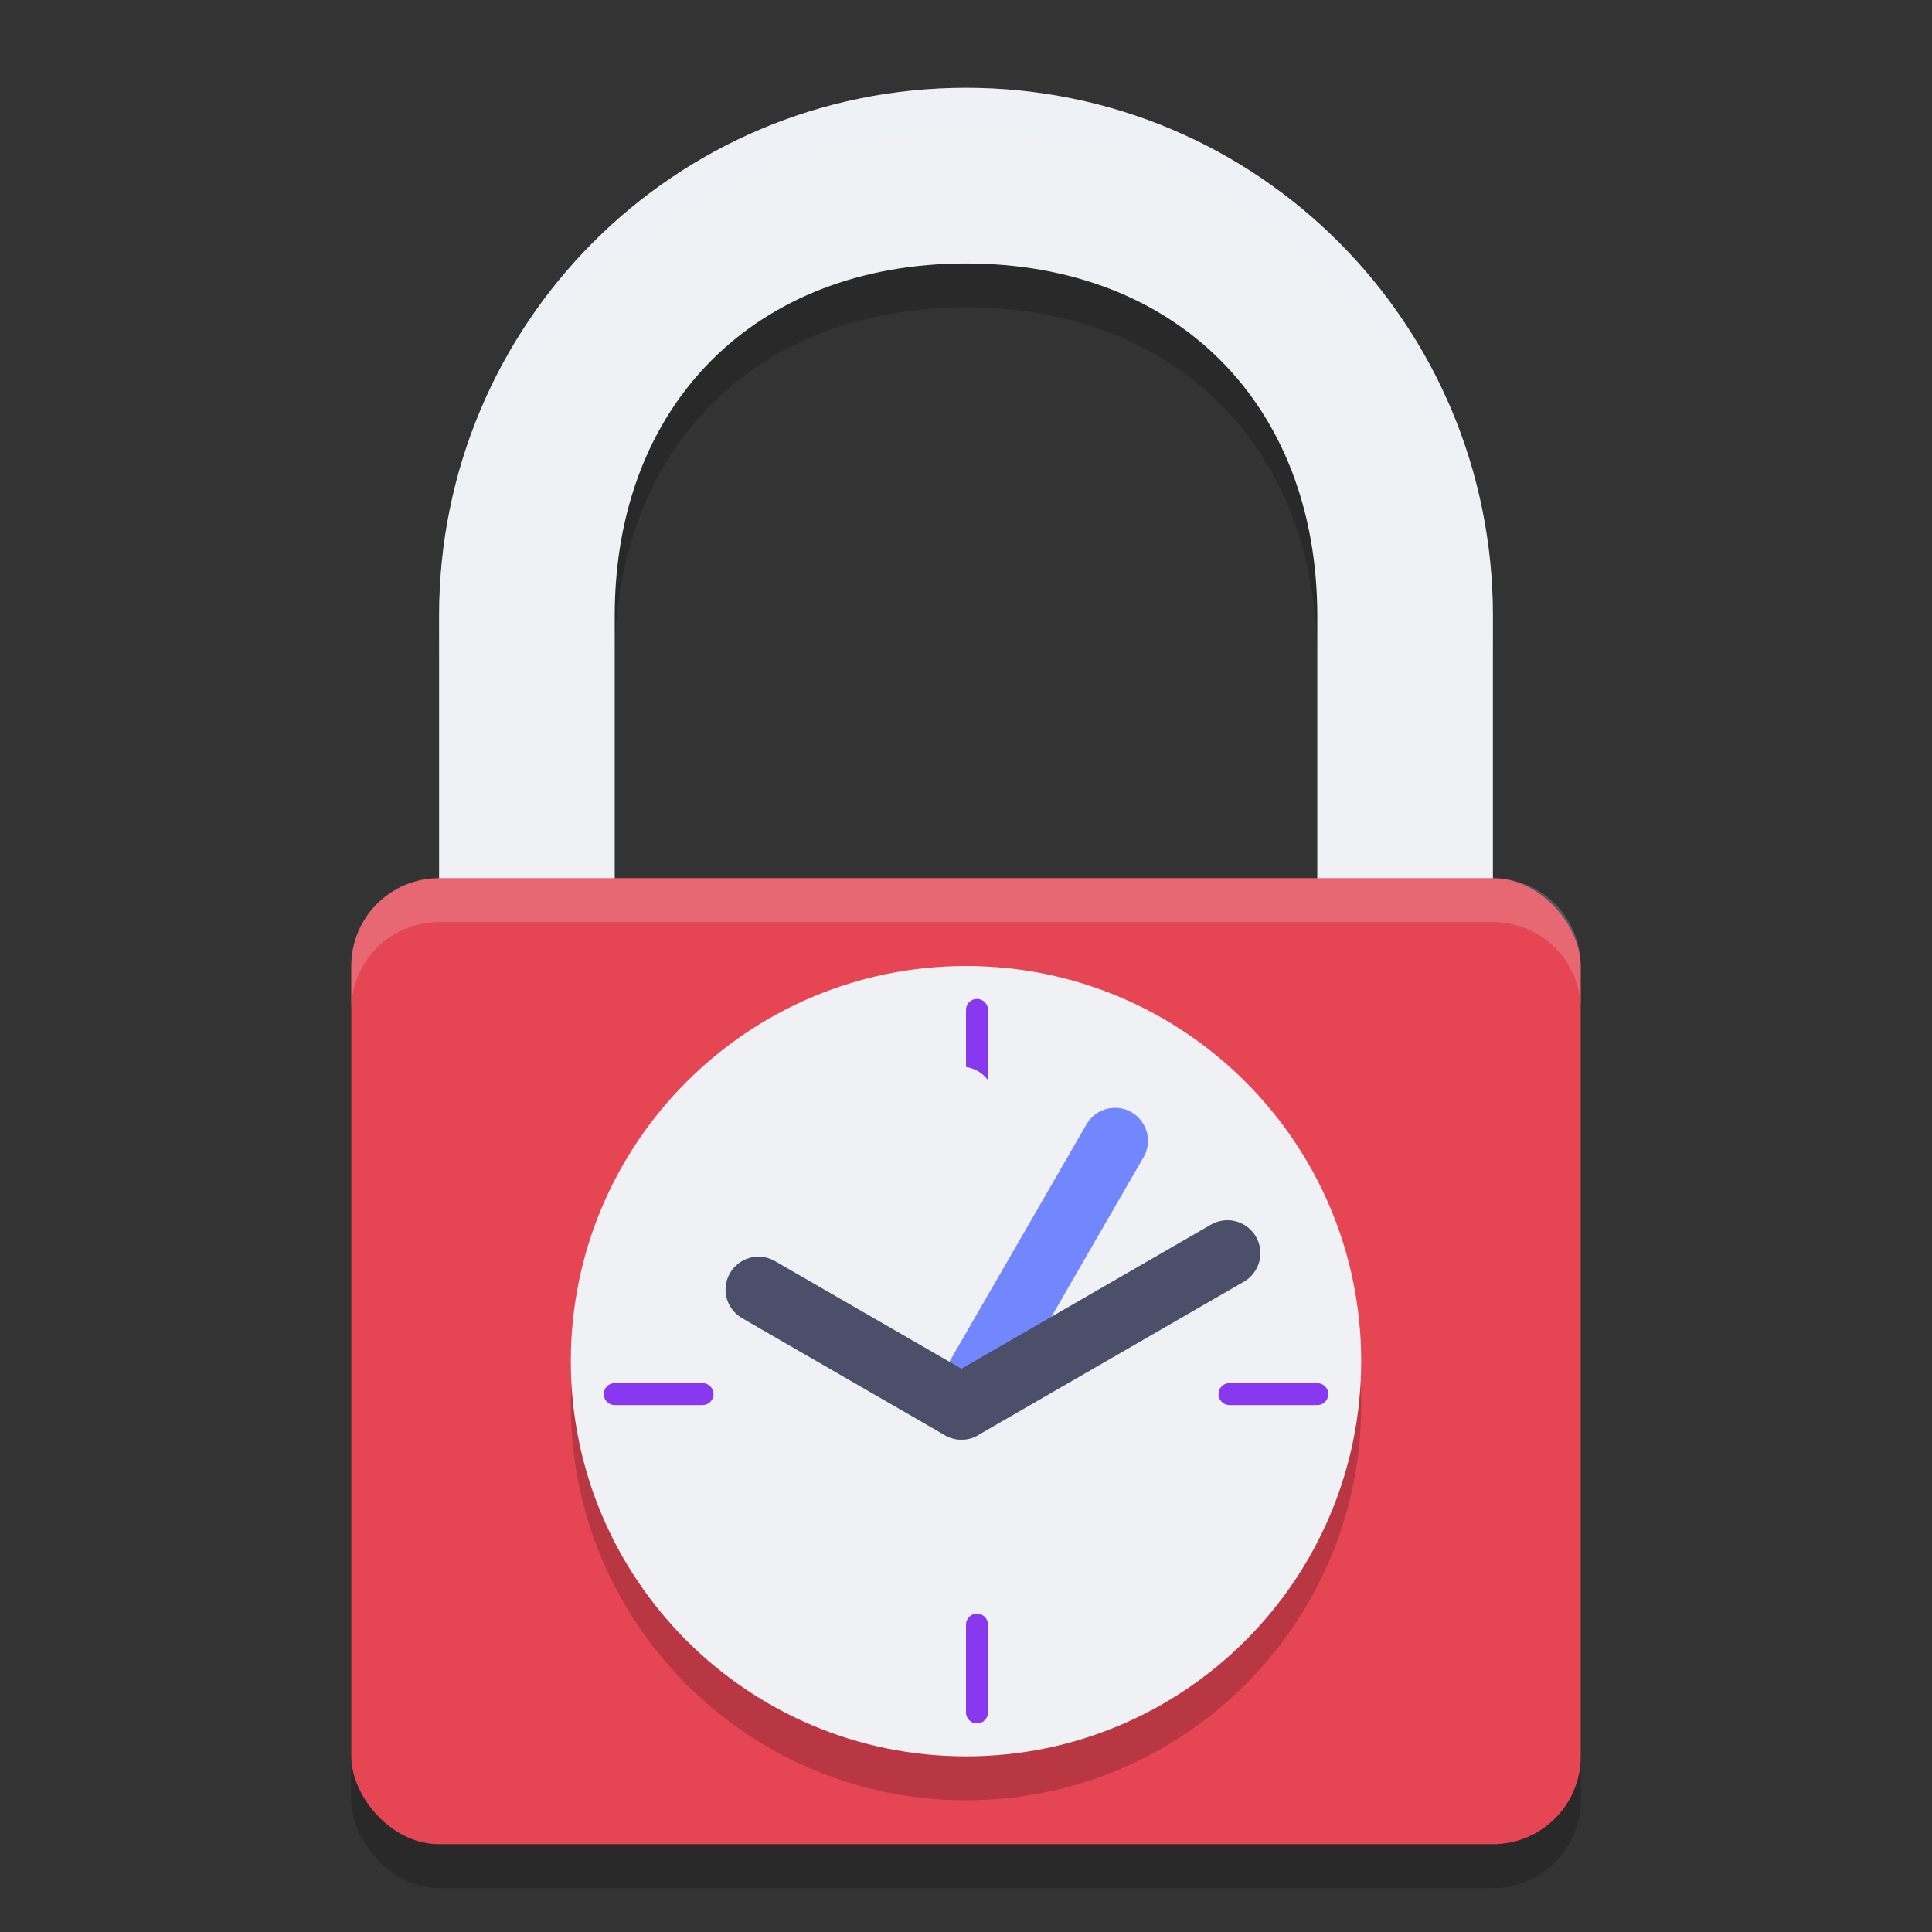 <svg xmlns="http://www.w3.org/2000/svg" width="22" height="22" version="1.1">
 <rect width="100%" height="100%" fill="#333333" stroke="none"/>
 <path style="opacity:0.2;fill-rule:evenodd" d="M 11,1.5 C 7.676,1.5 5,4.188 5,7.512 V 14 H 7 V 7.512 C 7,5.111 8.599,3.5 11,3.5 13.401,3.5 15,5.111 15,7.512 V 14 h 2 V 7.512 C 17,4.188 14.324,1.5 11,1.5 Z"/>
 <rect style="opacity:0.2" width="14" height="11" x="4" y="10.5" rx="1" ry="1"/>
 <path style="fill:#eff1f5;fill-rule:evenodd" d="M 11,1 C 7.676,1 5,3.688 5,7.012 V 13.5 H 7 V 7.012 C 7,4.611 8.599,3 11,3 13.401,3 15,4.611 15,7.012 V 13.5 h 2 V 7.012 C 17,3.688 14.324,1 11,1 Z"/>
 <rect style="fill:#e64553" width="14" height="11" x="4" y="10" rx="1" ry="1"/>
 <path style="opacity:0.2" d="m 15.5,16 c 0,2.485 -2.015,4.5 -4.5,4.5 -2.485,0 -4.5,-2.015 -4.5,-4.5 0,-2.485 2.015,-4.5 4.5,-4.5 2.485,0 4.5,2.015 4.5,4.5 z"/>
 <path style="fill:#eff1f5" d="M 15.5,15.5 C 15.5,17.985 13.485,20 11,20 8.515,20 6.5,17.985 6.5,15.5 6.5,13.015 8.515,11 11,11 c 2.485,0 4.5,2.015 4.5,4.5 z"/>
 <path style="fill:none;stroke:#8839ef;stroke-width:0.25;stroke-linecap:round;stroke-linejoin:round" d="m 11.125,11.5 v 1"/>
 <path style="fill:none;stroke:#eff1f5;stroke-width:0.75;stroke-linecap:round;stroke-linejoin:round" d="m 9.199,12.99 1.749,3.029"/>
 <path style="fill:none;stroke:#eff1f5;stroke-width:0.75;stroke-linecap:round;stroke-linejoin:round" d="m 10.948,12.522 v 0.149 3.349"/>
 <path style="fill:none;stroke:#7287fd;stroke-width:0.75;stroke-linecap:round;stroke-linejoin:round" d="m 12.697,12.99 -1.749,3.029"/>
 <path style="fill:none;stroke:#4c4f69;stroke-width:0.75;stroke-linecap:round;stroke-linejoin:round" d="m 8.637,14.685 2.311,1.334 3.029,-1.749"/>
 <path style="fill:none;stroke:#8839ef;stroke-width:0.25;stroke-linecap:round;stroke-linejoin:round" d="m 11.125,18.5 v 1"/>
 <path style="fill:none;stroke:#8839ef;stroke-width:0.25;stroke-linecap:round;stroke-linejoin:round" d="M 15,15.875 H 14"/>
 <path style="fill:none;stroke:#8839ef;stroke-width:0.25;stroke-linecap:round;stroke-linejoin:round" d="M 8,15.875 H 7"/>
 <path style="opacity:0.2;fill:#eff1f5;fill-rule:evenodd" d="M 11,1 C 7.676,1 5,3.688 5,7.012 v 0.5 C 5,4.188 7.676,1.5 11,1.5 c 3.324,0 6,2.688 6,6.012 v -0.5 C 17,3.688 14.324,1 11,1 Z"/>
 <path style="opacity:0.2;fill:#eff1f5" d="m 5,10 c -0.554,0 -1,0.446 -1,1 v 0.5 c 0,-0.554 0.446,-1 1,-1 h 12 c 0.554,0 1,0.446 1,1 V 11 c 0,-0.554 -0.446,-1 -1,-1 z"/>
</svg>
